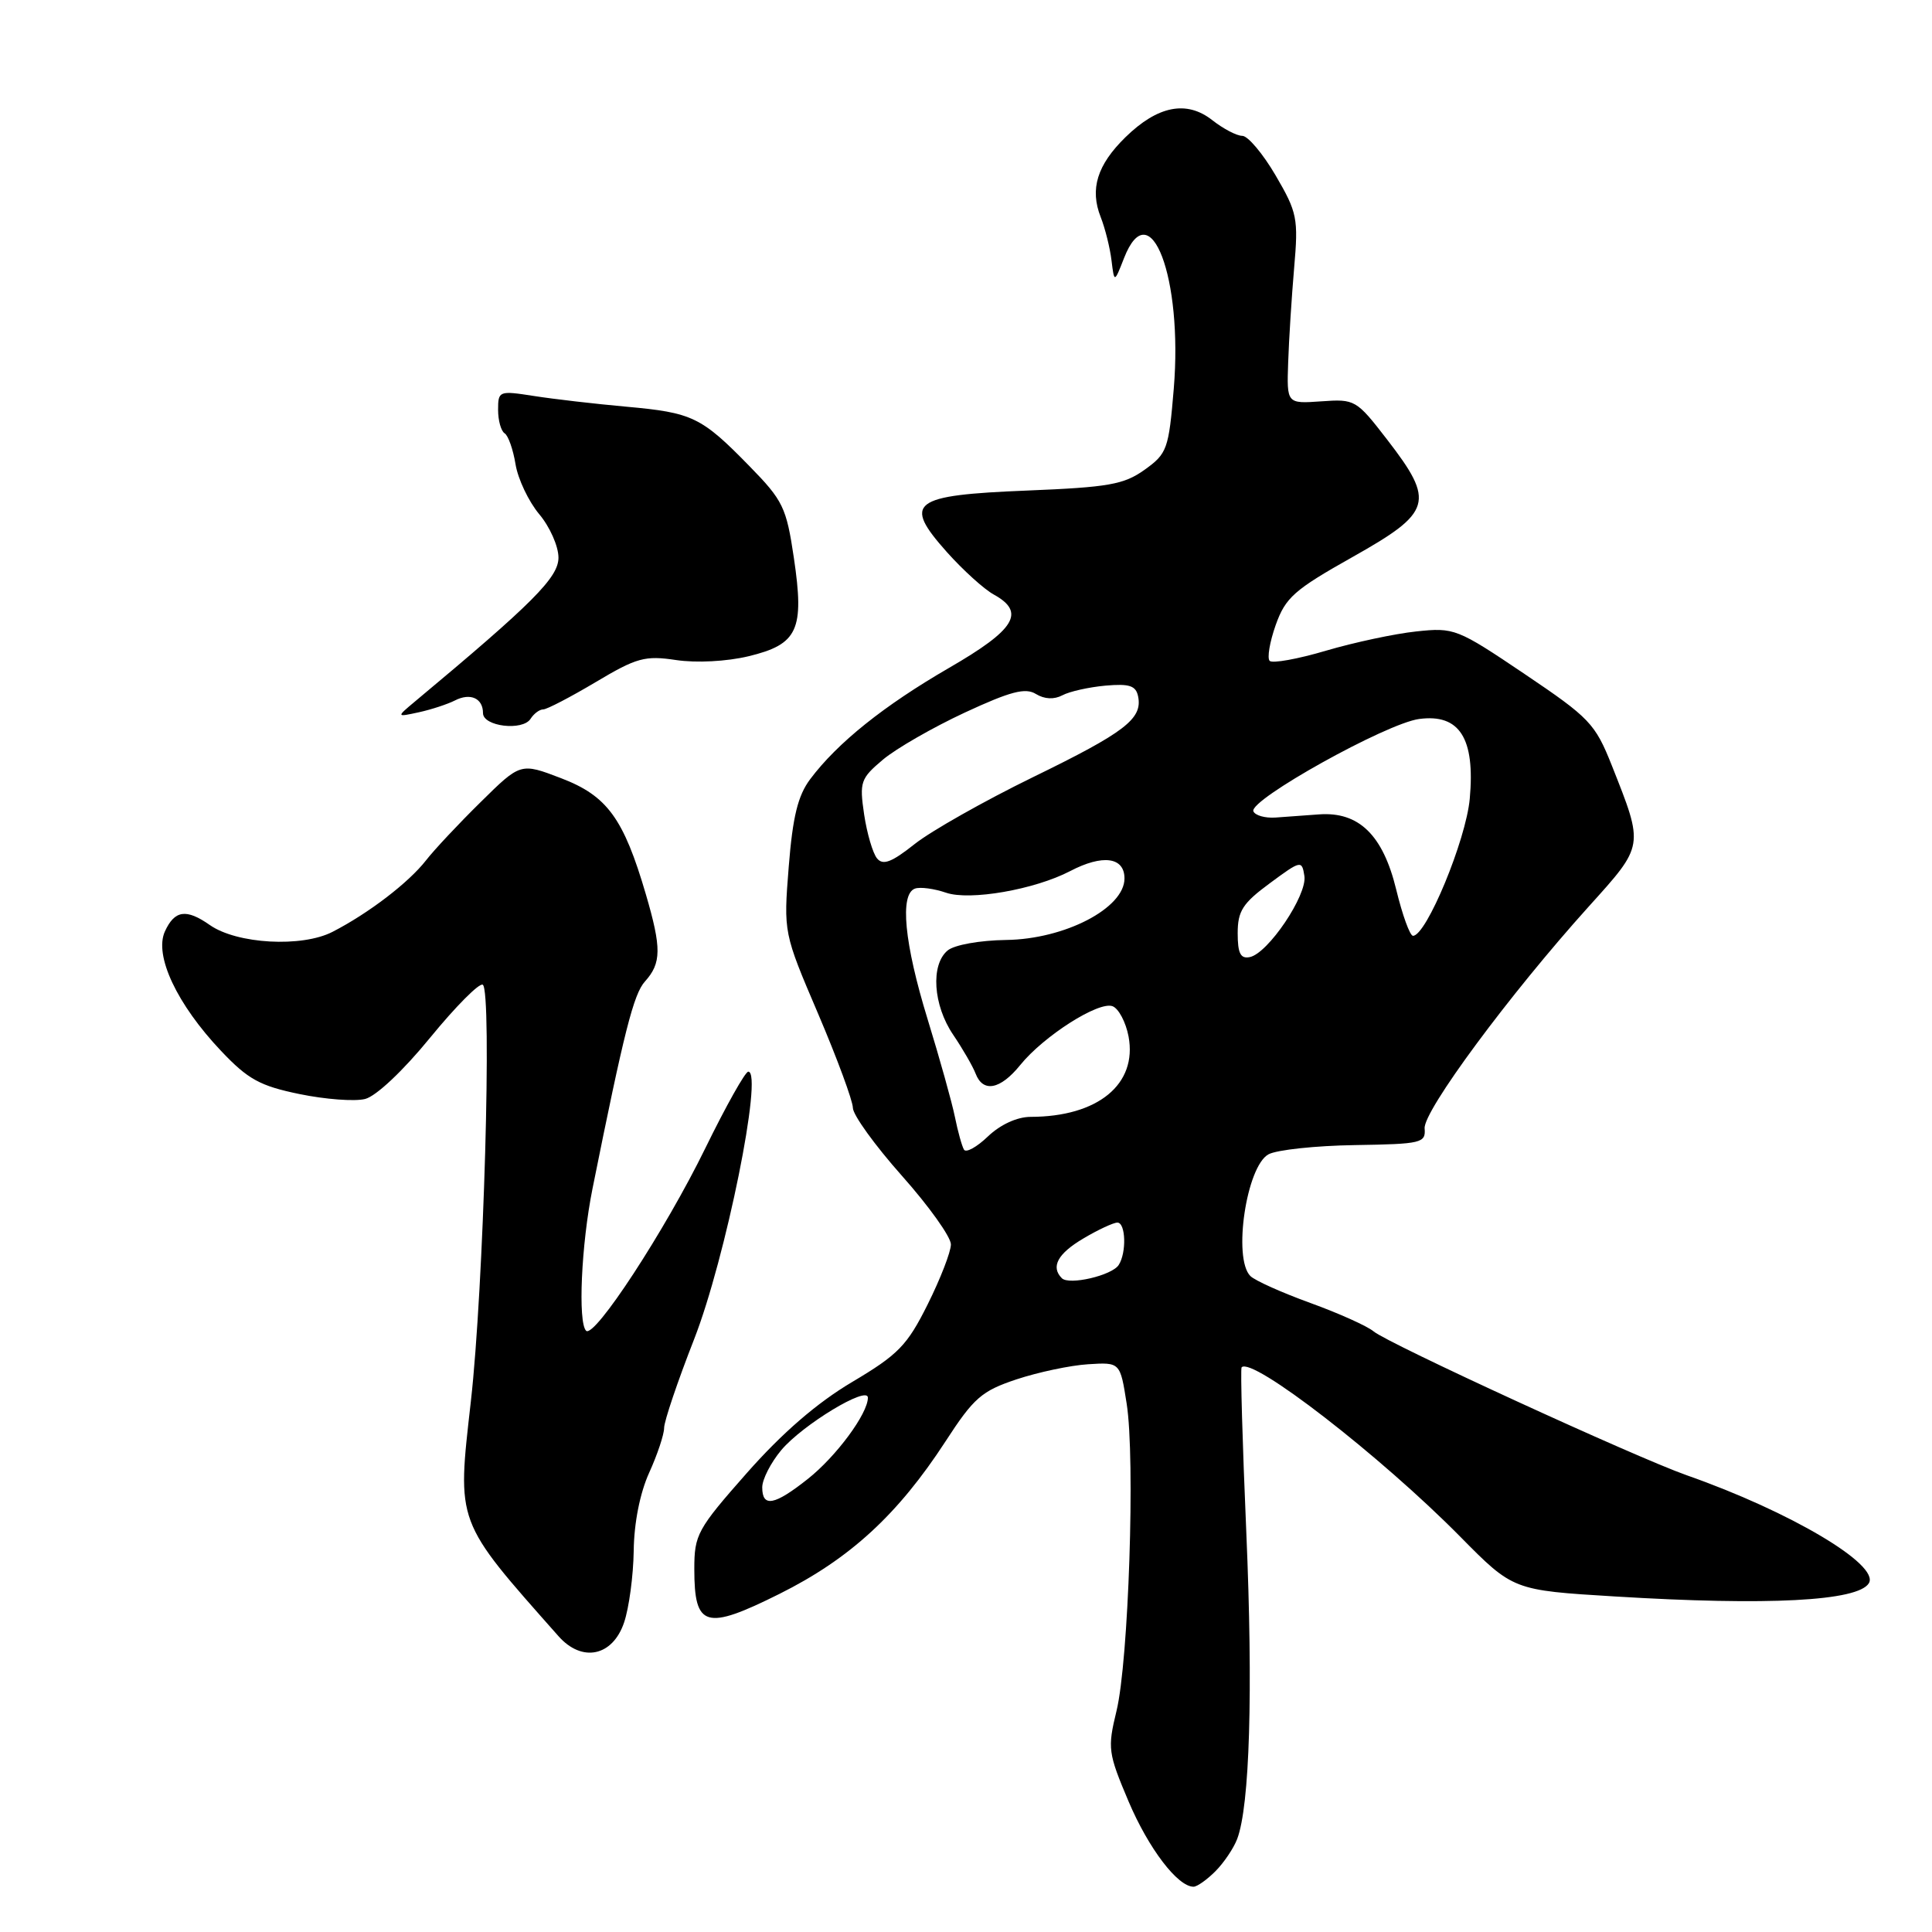 <?xml version="1.0" encoding="UTF-8" standalone="no"?>
<!DOCTYPE svg PUBLIC "-//W3C//DTD SVG 1.1//EN" "http://www.w3.org/Graphics/SVG/1.1/DTD/svg11.dtd" >
<svg xmlns="http://www.w3.org/2000/svg" xmlns:xlink="http://www.w3.org/1999/xlink" version="1.1" viewBox="0 0 256 256">
 <g >
 <path fill="currentColor"
d=" M 161.04 247.96 C 162.16 246.84 163.46 244.91 163.93 243.68 C 165.60 239.28 166.05 224.18 165.14 203.00 C 164.63 191.18 164.35 181.35 164.52 181.18 C 165.87 179.71 182.93 192.92 193.48 203.61 C 200.50 210.72 200.50 210.72 214.00 211.54 C 234.27 212.78 246.17 212.16 247.63 209.79 C 249.13 207.36 237.26 200.31 223.50 195.48 C 216.79 193.12 183.89 178.01 182.00 176.41 C 181.18 175.72 177.41 174.02 173.63 172.65 C 169.85 171.28 166.28 169.68 165.68 169.08 C 163.34 166.74 165.16 154.52 168.09 152.95 C 169.19 152.36 174.33 151.81 179.52 151.73 C 188.38 151.59 188.93 151.46 188.77 149.52 C 188.58 147.23 200.00 131.79 210.49 120.15 C 217.90 111.93 217.85 112.23 213.57 101.42 C 211.36 95.87 210.64 95.12 202.02 89.31 C 193.07 83.28 192.69 83.13 187.66 83.67 C 184.82 83.97 179.44 85.12 175.70 86.22 C 171.96 87.33 168.60 87.93 168.24 87.57 C 167.88 87.22 168.24 85.07 169.04 82.81 C 170.34 79.17 171.48 78.16 179.25 73.79 C 189.77 67.87 190.18 66.51 183.82 58.27 C 179.72 52.96 179.55 52.86 175.07 53.18 C 170.50 53.50 170.50 53.50 170.69 48.00 C 170.79 44.98 171.15 39.35 171.48 35.50 C 172.05 28.95 171.90 28.16 169.03 23.25 C 167.34 20.36 165.35 18.00 164.61 18.00 C 163.87 18.00 162.08 17.06 160.63 15.92 C 157.23 13.25 153.40 14.01 149.13 18.18 C 145.38 21.85 144.38 25.05 145.85 28.77 C 146.44 30.27 147.08 32.85 147.28 34.50 C 147.65 37.50 147.65 37.50 148.94 34.20 C 152.40 25.36 156.75 36.80 155.53 51.51 C 154.86 59.54 154.65 60.11 151.66 62.25 C 148.91 64.21 146.90 64.56 136.11 65.00 C 120.76 65.62 119.57 66.54 125.48 73.17 C 127.61 75.55 130.40 78.08 131.68 78.78 C 135.94 81.13 134.54 83.42 125.75 88.50 C 117.12 93.50 110.97 98.42 107.35 103.25 C 105.72 105.43 105.04 108.21 104.51 114.85 C 103.82 123.60 103.82 123.60 108.41 134.34 C 110.93 140.25 113.00 145.86 113.01 146.79 C 113.01 147.73 115.94 151.78 119.51 155.80 C 123.08 159.81 126.00 163.90 126.00 164.89 C 126.00 165.87 124.61 169.45 122.92 172.84 C 120.20 178.29 119.03 179.49 112.90 183.13 C 108.25 185.89 103.66 189.86 98.98 195.16 C 92.39 202.63 92.00 203.34 92.00 207.91 C 92.00 215.65 93.49 216.08 103.28 211.20 C 112.62 206.54 118.96 200.71 125.28 191.00 C 129.03 185.22 130.07 184.31 134.70 182.77 C 137.57 181.82 141.82 180.92 144.17 180.77 C 148.43 180.50 148.43 180.50 149.29 186.00 C 150.44 193.29 149.55 220.13 147.94 226.72 C 146.74 231.67 146.82 232.27 149.55 238.72 C 152.20 244.95 156.05 250.00 158.15 250.00 C 158.62 250.00 159.92 249.08 161.04 247.96 Z  M 82.69 215.00 C 83.35 213.07 83.92 208.80 83.97 205.50 C 84.01 201.81 84.80 197.82 86.02 195.14 C 87.11 192.74 88.00 190.07 88.00 189.20 C 88.00 188.33 89.79 183.03 91.98 177.44 C 96.15 166.77 101.16 142.00 99.15 142.00 C 98.75 142.00 96.19 146.56 93.46 152.14 C 88.14 163.03 78.74 177.41 77.66 176.33 C 76.56 175.22 77.02 164.91 78.51 157.50 C 82.70 136.66 83.96 131.71 85.46 130.05 C 87.65 127.62 87.67 125.64 85.58 118.50 C 82.63 108.43 80.45 105.45 74.36 103.12 C 68.98 101.06 68.98 101.06 63.69 106.28 C 60.77 109.15 57.52 112.62 56.45 114.00 C 54.14 116.96 48.85 121.01 44.07 123.47 C 40.00 125.57 31.40 125.09 27.80 122.57 C 24.68 120.38 23.14 120.60 21.85 123.42 C 20.40 126.61 23.45 133.08 29.30 139.26 C 32.86 143.02 34.44 143.89 39.69 144.97 C 43.09 145.67 47.00 145.97 48.38 145.62 C 49.84 145.25 53.43 141.87 57.01 137.48 C 60.39 133.35 63.52 130.20 63.97 130.48 C 65.22 131.25 64.09 170.70 62.39 185.70 C 60.55 201.98 60.30 201.33 74.01 216.81 C 77.12 220.32 81.17 219.48 82.69 215.00 Z  M 71.98 94.00 C 72.46 94.00 75.59 92.37 78.92 90.39 C 84.37 87.14 85.46 86.84 89.59 87.46 C 92.27 87.86 96.28 87.65 99.17 86.96 C 105.73 85.38 106.61 83.48 105.19 73.91 C 104.20 67.23 103.76 66.32 99.31 61.77 C 92.93 55.24 91.77 54.68 83.00 53.89 C 78.88 53.52 73.36 52.88 70.75 52.47 C 66.12 51.75 66.00 51.79 66.00 54.31 C 66.00 55.72 66.39 57.12 66.87 57.42 C 67.34 57.71 67.99 59.55 68.31 61.51 C 68.63 63.47 70.04 66.44 71.44 68.12 C 72.85 69.79 74.00 72.38 74.00 73.89 C 74.00 76.52 70.62 79.91 55.00 92.94 C 52.50 95.03 52.50 95.03 55.50 94.38 C 57.15 94.02 59.30 93.31 60.27 92.82 C 62.32 91.76 64.00 92.52 64.00 94.49 C 64.00 96.26 69.25 96.89 70.30 95.25 C 70.74 94.56 71.49 94.00 71.98 94.00 Z  M 101.00 197.08 C 101.00 196.02 102.14 193.80 103.53 192.14 C 106.36 188.78 115.00 183.55 115.00 185.20 C 115.00 187.31 110.80 192.99 107.05 195.96 C 102.61 199.48 101.00 199.78 101.00 197.08 Z  M 140.70 169.37 C 139.20 167.86 140.15 166.11 143.56 164.10 C 145.51 162.94 147.54 162.00 148.06 162.00 C 149.17 162.00 149.29 166.00 148.23 167.62 C 147.33 169.01 141.66 170.33 140.70 169.37 Z  M 127.73 152.33 C 127.46 151.87 126.92 149.93 126.53 148.00 C 126.14 146.07 124.51 140.24 122.91 135.04 C 119.82 124.99 119.19 118.45 121.25 117.74 C 121.94 117.50 123.79 117.75 125.36 118.29 C 128.52 119.37 137.08 117.88 141.79 115.43 C 146.11 113.17 149.00 113.56 149.00 116.40 C 149.00 120.34 141.08 124.45 133.32 124.55 C 129.82 124.60 126.47 125.20 125.57 125.94 C 123.29 127.83 123.64 133.19 126.30 137.11 C 127.56 138.97 128.90 141.29 129.27 142.25 C 130.25 144.82 132.54 144.39 135.18 141.13 C 138.29 137.28 145.59 132.63 147.42 133.33 C 148.23 133.64 149.18 135.45 149.54 137.34 C 150.72 143.67 145.48 147.98 136.55 147.99 C 134.76 148.00 132.56 149.01 130.91 150.58 C 129.43 152.00 128.00 152.79 127.73 152.33 Z  M 164.00 123.66 C 164.00 120.72 164.66 119.68 168.25 117.04 C 172.39 113.98 172.51 113.96 172.84 116.08 C 173.23 118.60 168.02 126.34 165.60 126.82 C 164.38 127.07 164.00 126.33 164.00 123.66 Z  M 185.00 117.85 C 183.24 110.63 180.05 107.53 174.79 107.91 C 172.98 108.04 170.38 108.23 169.00 108.33 C 167.62 108.42 166.31 108.05 166.08 107.50 C 165.46 106.01 183.69 95.85 188.04 95.27 C 193.40 94.55 195.48 97.82 194.75 105.84 C 194.25 111.32 189.00 124.00 187.23 124.00 C 186.82 124.00 185.82 121.23 185.00 117.85 Z  M 116.21 113.74 C 115.65 113.06 114.88 110.44 114.50 107.91 C 113.87 103.62 114.02 103.16 117.00 100.65 C 118.75 99.18 123.63 96.38 127.84 94.42 C 133.90 91.61 135.87 91.09 137.27 91.96 C 138.40 92.65 139.67 92.71 140.77 92.13 C 141.72 91.62 144.29 91.05 146.47 90.85 C 149.67 90.57 150.52 90.85 150.81 92.30 C 151.39 95.25 149.08 97.03 136.85 102.99 C 130.44 106.12 123.40 110.10 121.21 111.83 C 118.15 114.26 117.00 114.70 116.21 113.74 Z "/>
</g>
</svg>